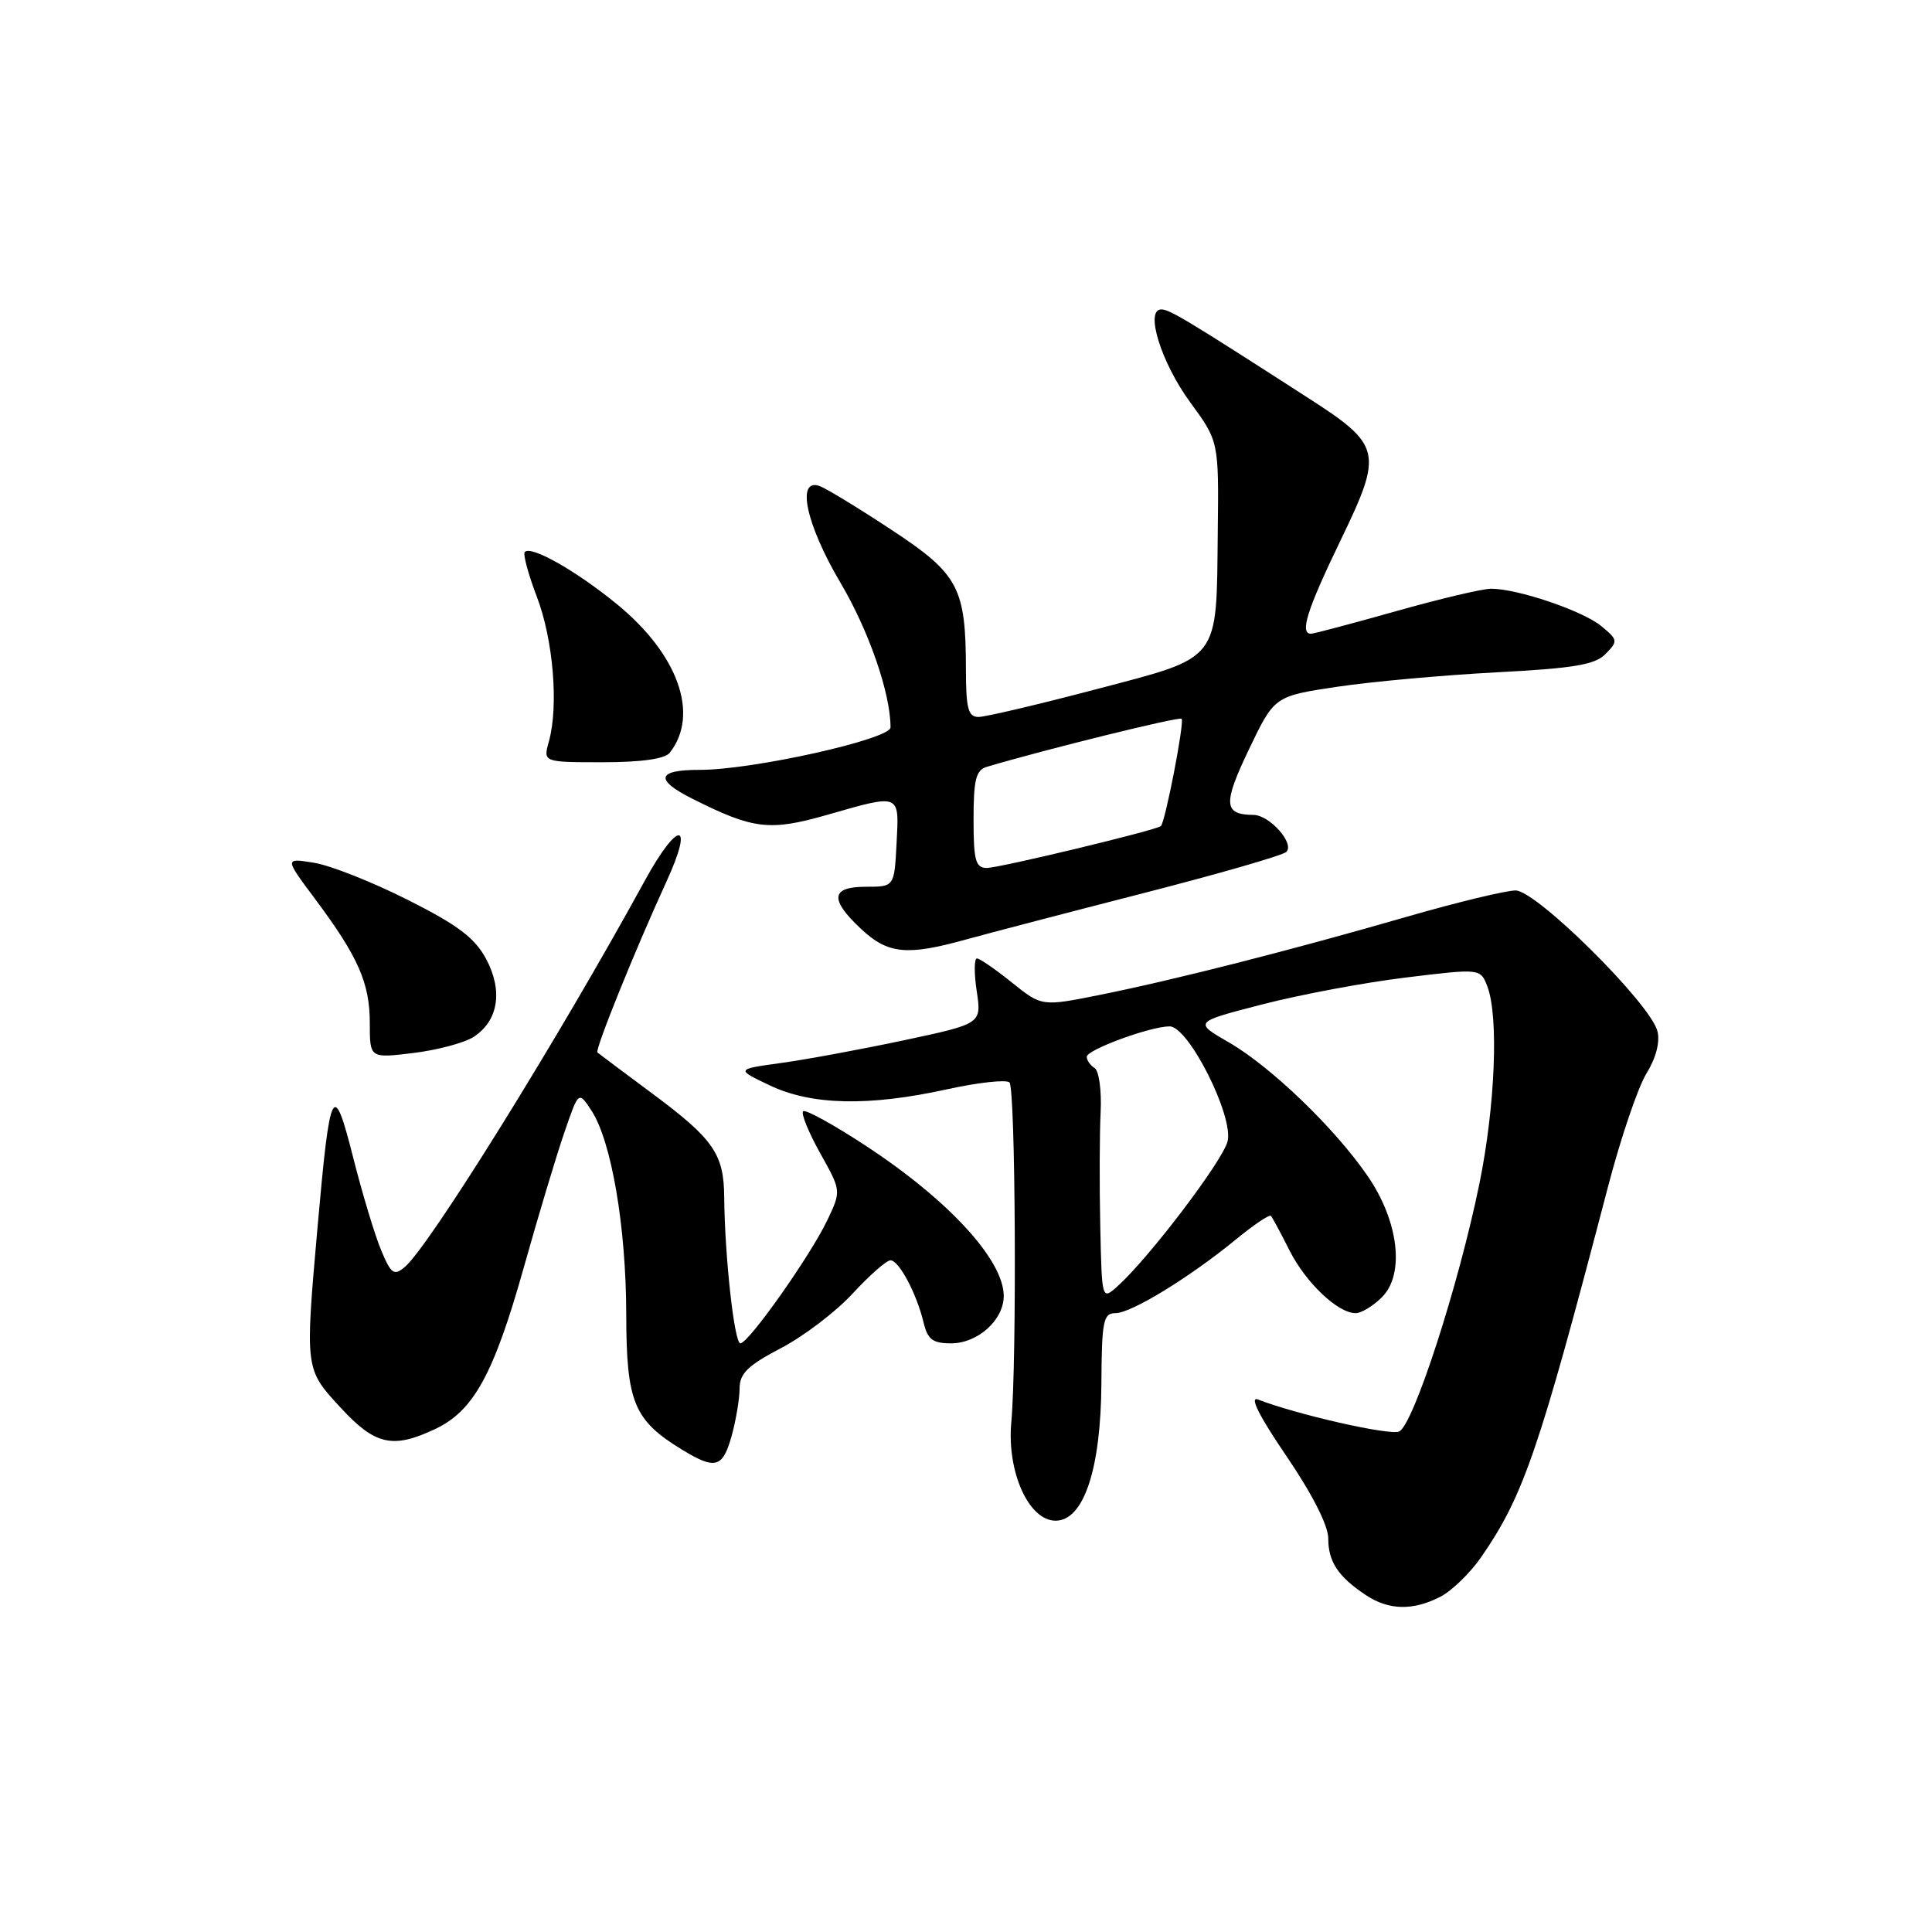 <?xml version="1.0" encoding="UTF-8" standalone="no"?>
<!DOCTYPE svg PUBLIC "-//W3C//DTD SVG 1.1//EN" "http://www.w3.org/Graphics/SVG/1.1/DTD/svg11.dtd" >
<svg xmlns="http://www.w3.org/2000/svg" xmlns:xlink="http://www.w3.org/1999/xlink" version="1.1" viewBox="0 0 256 256">
 <g >
 <path fill="currentColor"
d=" M 190.87 211.57 C 192.39 210.78 194.82 208.42 196.27 206.32 C 201.90 198.16 203.91 192.27 213.10 157.13 C 214.77 150.75 217.05 144.04 218.17 142.23 C 219.43 140.19 219.98 138.06 219.62 136.64 C 218.71 133.00 203.59 118.00 200.83 117.99 C 199.55 117.99 193.10 119.55 186.50 121.45 C 171.15 125.89 155.58 129.85 145.77 131.82 C 138.05 133.37 138.05 133.37 134.08 130.19 C 131.90 128.43 129.81 127.00 129.45 127.00 C 129.08 127.00 129.06 128.95 129.42 131.33 C 130.07 135.65 130.07 135.65 119.79 137.84 C 114.13 139.04 106.80 140.40 103.50 140.85 C 97.50 141.68 97.50 141.68 102.00 143.82 C 107.55 146.46 115.10 146.62 125.48 144.34 C 129.63 143.43 133.35 143.02 133.76 143.43 C 134.56 144.22 134.75 180.27 134.00 188.50 C 133.41 195.04 136.32 201.50 139.87 201.50 C 143.60 201.50 145.88 194.67 145.94 183.25 C 145.99 175.02 146.20 174.00 147.80 174.00 C 149.90 174.00 157.59 169.29 163.77 164.23 C 166.12 162.30 168.21 160.89 168.40 161.11 C 168.60 161.32 169.70 163.37 170.85 165.66 C 173.02 169.97 177.27 174.00 179.63 174.00 C 180.39 174.00 181.95 173.05 183.12 171.88 C 186.17 168.83 185.34 161.80 181.20 155.80 C 176.86 149.48 168.38 141.32 162.83 138.12 C 158.17 135.43 158.17 135.43 167.33 133.07 C 172.38 131.77 180.93 130.17 186.34 129.52 C 196.17 128.32 196.17 128.32 197.09 130.73 C 198.60 134.71 198.12 146.60 196.03 156.84 C 193.27 170.36 187.23 188.98 185.37 189.69 C 184.02 190.21 171.73 187.41 166.69 185.44 C 165.52 184.99 166.84 187.63 170.44 192.91 C 173.88 197.97 176.00 202.13 176.00 203.85 C 176.00 206.94 177.31 208.91 180.97 211.35 C 184.01 213.38 187.23 213.45 190.87 211.57 Z  M 96.95 190.25 C 97.52 188.19 97.99 185.38 98.00 184.00 C 98.00 181.99 99.08 180.94 103.47 178.64 C 106.48 177.07 110.77 173.81 112.99 171.39 C 115.22 168.98 117.47 167.00 117.99 167.00 C 119.12 167.00 121.45 171.38 122.38 175.25 C 122.92 177.49 123.59 178.00 126.02 178.00 C 129.56 178.00 133.00 174.91 133.00 171.72 C 133.00 166.97 125.72 159.04 114.75 151.84 C 110.46 149.02 106.71 146.96 106.42 147.25 C 106.12 147.54 107.14 150.04 108.67 152.79 C 111.47 157.79 111.47 157.79 109.64 161.65 C 107.38 166.40 99.19 178.00 98.10 178.00 C 97.30 178.00 96.03 166.47 95.96 158.60 C 95.92 152.91 94.53 150.92 86.50 144.95 C 82.65 142.09 79.35 139.62 79.16 139.46 C 78.80 139.13 84.15 125.88 88.32 116.79 C 92.04 108.68 89.85 108.63 85.42 116.73 C 74.05 137.52 56.83 165.23 53.62 167.90 C 52.20 169.08 51.81 168.80 50.50 165.65 C 49.67 163.67 48.00 158.14 46.79 153.35 C 44.16 142.96 43.74 143.80 42.07 162.67 C 40.41 181.49 40.40 181.40 45.13 186.52 C 49.71 191.49 52.05 192.02 57.69 189.34 C 62.76 186.94 65.43 182.07 69.39 168.00 C 71.32 161.12 73.75 153.04 74.79 150.03 C 76.67 144.56 76.67 144.56 78.36 147.14 C 81.02 151.20 82.96 162.55 82.98 174.12 C 83.00 185.84 83.97 188.18 90.41 192.11 C 94.79 194.78 95.77 194.50 96.95 190.25 Z  M 62.73 137.41 C 66.03 135.29 66.68 131.30 64.41 127.06 C 62.91 124.27 60.66 122.57 54.00 119.22 C 49.33 116.87 43.75 114.66 41.60 114.32 C 37.70 113.69 37.70 113.69 41.73 119.09 C 47.47 126.78 49.00 130.25 49.00 135.57 C 49.00 140.23 49.00 140.23 54.75 139.53 C 57.91 139.15 61.51 138.19 62.73 137.41 Z  M 128.03 124.48 C 131.04 123.65 141.60 120.89 151.50 118.35 C 161.40 115.81 169.92 113.36 170.43 112.89 C 171.61 111.81 168.25 108.01 166.10 107.98 C 162.13 107.95 162.03 106.54 165.47 99.34 C 168.86 92.25 168.86 92.25 177.18 91.00 C 181.76 90.32 191.24 89.46 198.25 89.09 C 208.56 88.55 211.34 88.09 212.75 86.65 C 214.42 84.95 214.39 84.78 212.15 82.94 C 209.67 80.91 201.06 78.00 197.57 78.01 C 196.43 78.01 190.78 79.35 185.00 80.98 C 179.22 82.61 174.16 83.95 173.75 83.97 C 172.16 84.03 173.17 80.83 177.65 71.56 C 183.29 59.89 183.09 59.00 173.29 52.70 C 157.27 42.38 154.97 41.00 153.88 41.00 C 151.67 41.00 153.85 48.03 157.69 53.28 C 161.50 58.48 161.50 58.48 161.36 70.49 C 161.17 87.85 161.86 86.95 145.25 91.33 C 137.58 93.35 130.57 95.00 129.66 95.00 C 128.29 95.00 128.00 93.90 127.99 88.75 C 127.98 77.87 127.04 76.08 118.18 70.24 C 113.86 67.39 109.58 64.78 108.67 64.43 C 105.45 63.19 106.77 69.45 111.38 77.24 C 115.14 83.61 118.00 91.87 118.00 96.38 C 118.00 97.95 99.70 102.02 92.75 102.01 C 87.03 102.00 86.69 103.30 91.75 105.84 C 99.80 109.89 101.97 110.15 109.51 108.00 C 119.39 105.17 119.15 105.07 118.80 111.75 C 118.50 117.50 118.50 117.50 114.75 117.50 C 110.08 117.50 109.89 119.16 114.11 123.10 C 117.66 126.42 120.17 126.67 128.03 124.48 Z  M 88.74 99.75 C 92.72 94.70 89.88 86.71 81.74 80.05 C 76.35 75.64 70.40 72.27 69.54 73.13 C 69.27 73.40 69.99 76.07 71.13 79.06 C 73.31 84.74 74.04 93.55 72.73 98.25 C 71.96 101.00 71.96 101.00 79.86 101.00 C 84.98 101.00 88.10 100.56 88.74 99.75 Z  M 145.79 162.40 C 145.67 156.96 145.70 150.18 145.84 147.34 C 145.98 144.50 145.62 141.89 145.05 141.53 C 144.47 141.17 144.00 140.50 144.00 140.03 C 144.00 139.10 152.42 136.00 154.98 136.00 C 157.49 136.00 163.49 147.91 162.66 151.24 C 162.00 153.84 152.29 166.64 148.11 170.40 C 146.00 172.31 146.00 172.31 145.79 162.40 Z  M 129.00 108.57 C 129.00 103.31 129.32 102.04 130.75 101.61 C 138.57 99.29 156.25 94.92 156.57 95.24 C 156.98 95.65 154.39 108.98 153.82 109.46 C 153.14 110.03 132.40 115.01 130.75 115.01 C 129.27 115.00 129.00 114.02 129.00 108.57 Z "/>
</g>
</svg>